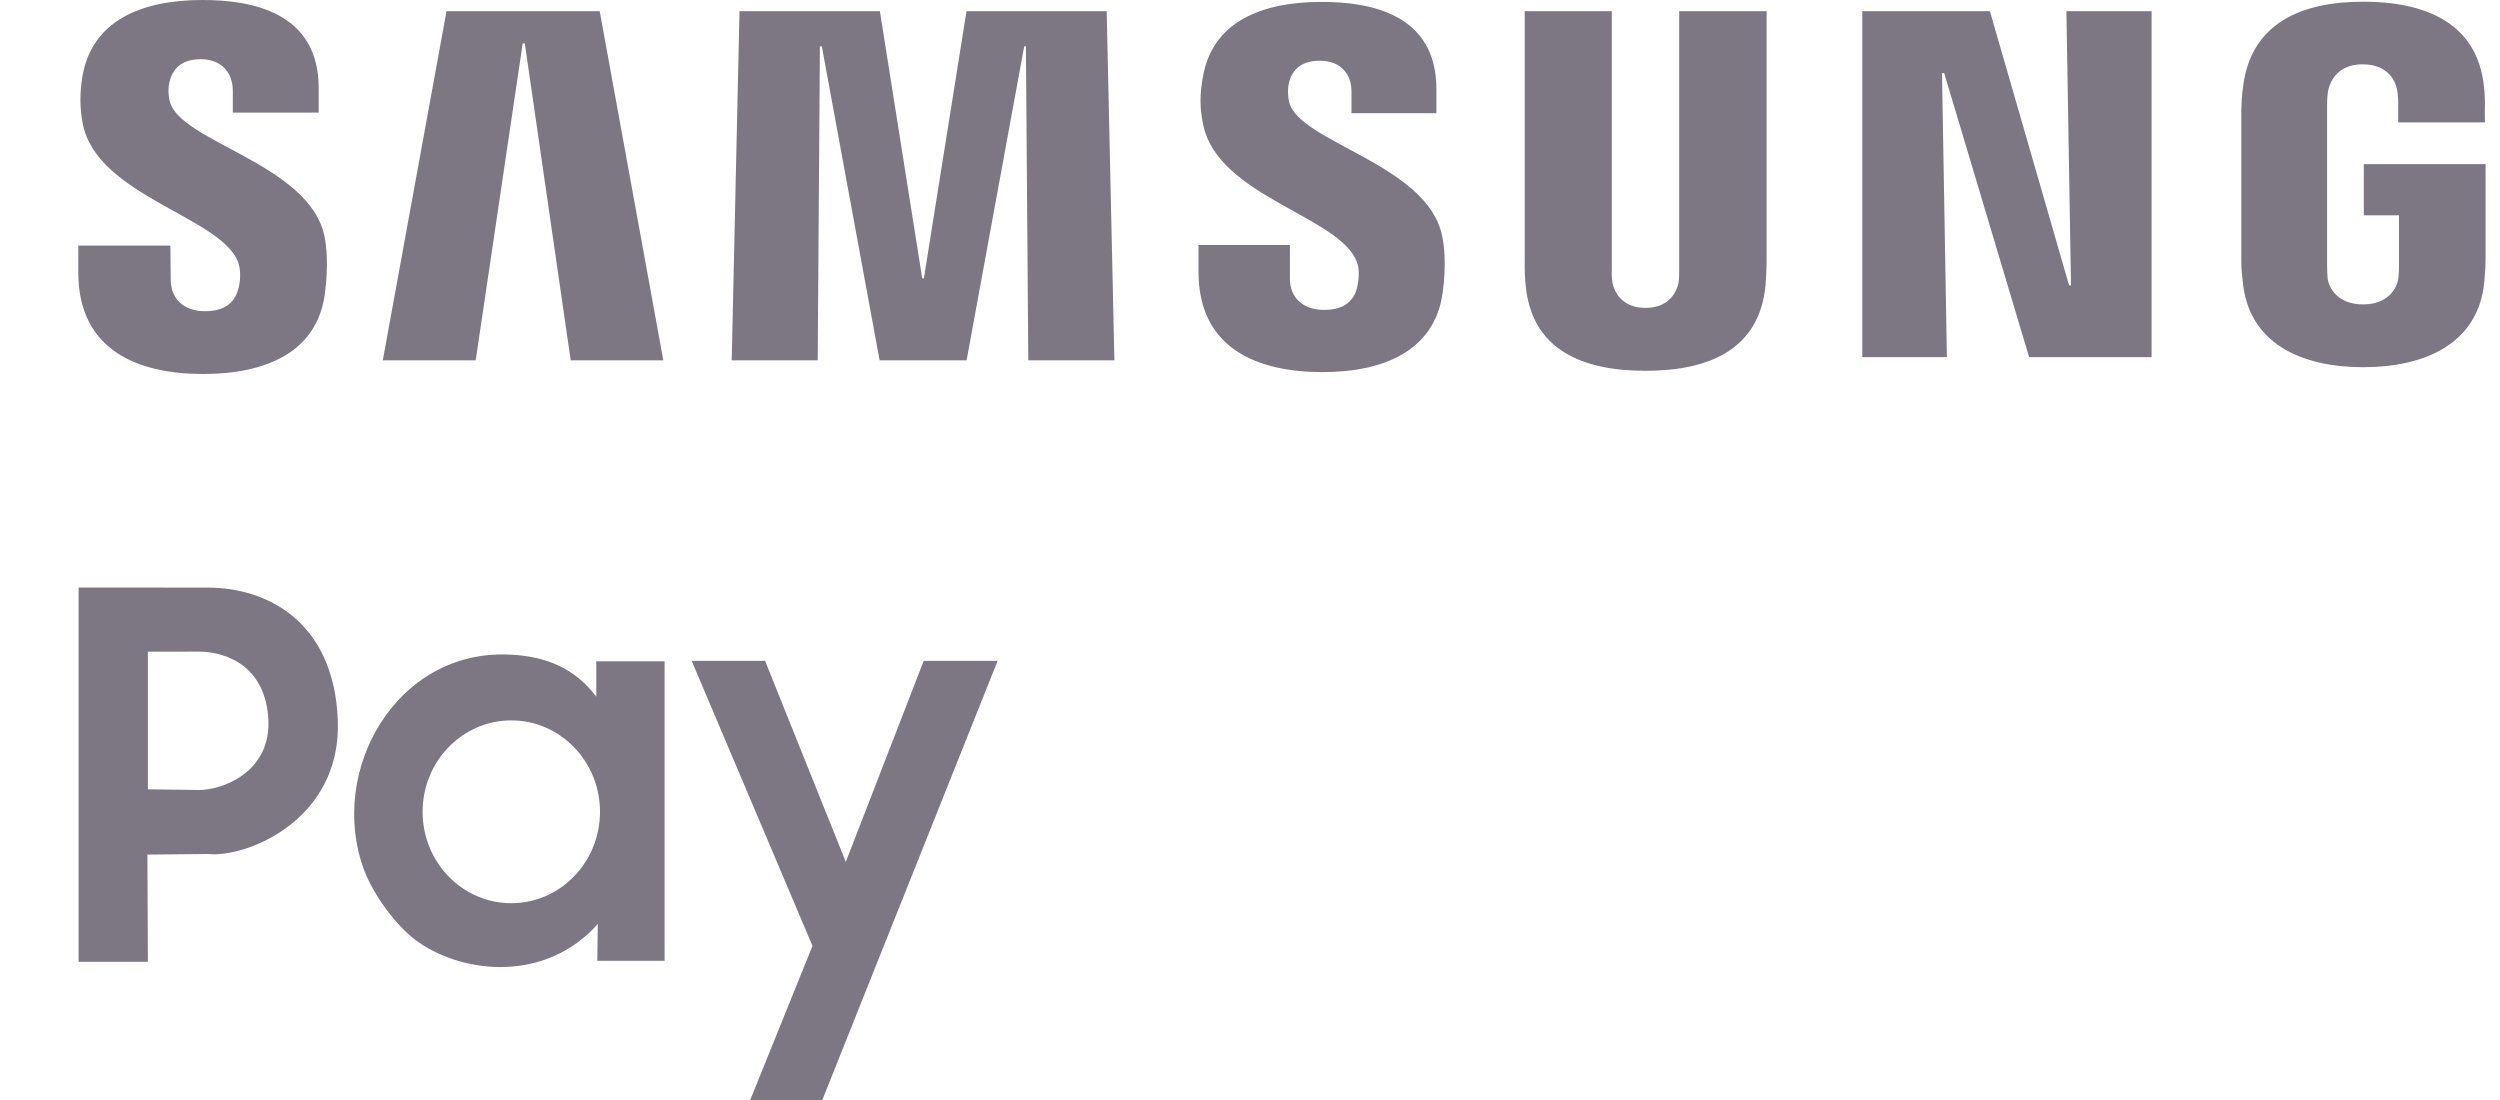 <svg width="25" height="11" viewBox="0 0 25 11" fill="none" xmlns="http://www.w3.org/2000/svg">
<path d="M20.71 2.854L20.664 0.112H21.516V3.571H20.291L19.442 0.731H19.42L19.469 3.571H18.623V0.112H19.899L20.691 2.854H20.71ZM5.227 0.434L4.757 3.603H3.828L4.465 0.112H5.997L6.633 3.603H5.707L5.248 0.434H5.227ZM9.239 2.783L9.665 0.112H11.067L11.144 3.603H10.283L10.259 0.463H10.242L9.666 3.603H8.796L8.218 0.463H8.199L8.177 3.603H7.317L7.395 0.112H8.799L9.222 2.783H9.239ZM16.454 3.079C16.696 3.079 16.768 2.913 16.785 2.829C16.792 2.791 16.792 2.74 16.792 2.695V0.112H17.666V2.615C17.666 2.68 17.659 2.811 17.656 2.846C17.597 3.498 17.087 3.708 16.454 3.708C15.822 3.708 15.314 3.498 15.256 2.846C15.251 2.811 15.245 2.68 15.247 2.615V0.112H16.118V2.695C16.115 2.74 16.119 2.791 16.125 2.829C16.141 2.913 16.216 3.079 16.454 3.079ZM2.38 2.618C2.412 2.702 2.403 2.811 2.387 2.876C2.359 2.993 2.282 3.112 2.05 3.112C1.835 3.112 1.707 2.986 1.707 2.795L1.704 2.456H0.783V2.726C0.783 3.506 1.385 3.74 2.03 3.74C2.656 3.74 3.167 3.525 3.248 2.943C3.29 2.64 3.26 2.443 3.246 2.369C3.101 1.636 1.794 1.421 1.697 1.011C1.68 0.939 1.683 0.867 1.693 0.828C1.717 0.714 1.792 0.592 2.007 0.592C2.21 0.592 2.328 0.721 2.328 0.907V1.126H3.187V0.881C3.187 0.119 2.513 0 2.025 0C1.414 0 0.913 0.206 0.822 0.777C0.799 0.931 0.795 1.07 0.829 1.246C0.98 1.961 2.202 2.166 2.38 2.618ZM13.566 2.613C13.601 2.696 13.586 2.803 13.573 2.868C13.547 2.983 13.468 3.099 13.242 3.099C13.028 3.099 12.899 2.975 12.899 2.786V2.45H11.985V2.718C11.985 3.491 12.583 3.721 13.224 3.721C13.838 3.721 14.345 3.508 14.426 2.931C14.468 2.633 14.438 2.438 14.422 2.362C14.278 1.639 12.986 1.425 12.891 1.018C12.875 0.95 12.879 0.877 12.887 0.839C12.91 0.728 12.984 0.607 13.198 0.607C13.399 0.607 13.515 0.731 13.515 0.917V1.132H14.364V0.89C14.364 0.137 13.698 0.019 13.217 0.019C12.611 0.019 12.114 0.22 12.026 0.787C11.999 0.939 11.995 1.076 12.033 1.252C12.181 1.961 13.391 2.164 13.566 2.613ZM23.631 3.044C23.879 3.044 23.966 2.887 23.982 2.791C23.988 2.752 23.99 2.702 23.99 2.658V2.153H23.638V1.641H24.856V2.579C24.856 2.644 24.854 2.692 24.844 2.81C24.787 3.442 24.243 3.672 23.632 3.672C23.024 3.672 22.483 3.442 22.427 2.81C22.413 2.692 22.413 2.644 22.413 2.579V1.11C22.413 1.047 22.42 0.937 22.429 0.88C22.504 0.224 23.024 0.017 23.632 0.017C24.243 0.017 24.78 0.222 24.841 0.88C24.854 0.988 24.848 1.11 24.848 1.11L24.849 1.224H23.982V1.029C23.982 1.029 23.982 0.944 23.97 0.895C23.956 0.82 23.888 0.643 23.625 0.643C23.379 0.643 23.304 0.811 23.284 0.895C23.273 0.942 23.271 1.004 23.271 1.061V2.658C23.271 2.702 23.273 2.752 23.277 2.791C23.294 2.887 23.381 3.044 23.631 3.044Z" fill="#7C7783"/>
<path fill-rule="evenodd" clip-rule="evenodd" d="M5.113 7.204C5.602 7.204 6 7.613 6 8.118C6 8.623 5.602 9.032 5.113 9.032C4.623 9.032 4.226 8.623 4.226 8.118C4.226 7.613 4.623 7.204 5.113 7.204ZM5.973 9.608L5.978 9.24C5.459 9.822 4.65 9.741 4.191 9.426C3.963 9.27 3.731 8.943 3.639 8.695C3.277 7.713 3.958 6.491 5.098 6.546C5.466 6.563 5.75 6.685 5.963 6.967V6.613H6.646V9.608H5.973ZM7.502 11L8.125 9.459L6.917 6.609H7.651L8.458 8.619L9.237 6.609H9.976L8.223 11H7.502Z" fill="#7C7783"/>
<path fill-rule="evenodd" clip-rule="evenodd" d="M2.08 8.54L1.474 8.546L1.479 9.618H0.786V5.875C1.217 5.875 1.648 5.875 2.08 5.876C2.655 5.876 3.339 6.202 3.378 7.202C3.417 8.202 2.46 8.581 2.08 8.54ZM1.479 7.893L1.479 6.517H1.623C1.771 6.517 1.982 6.516 1.982 6.516C2.293 6.516 2.662 6.685 2.684 7.205C2.705 7.725 2.219 7.904 1.982 7.9L1.479 7.893Z" fill="#7C7783"/>
</svg>

